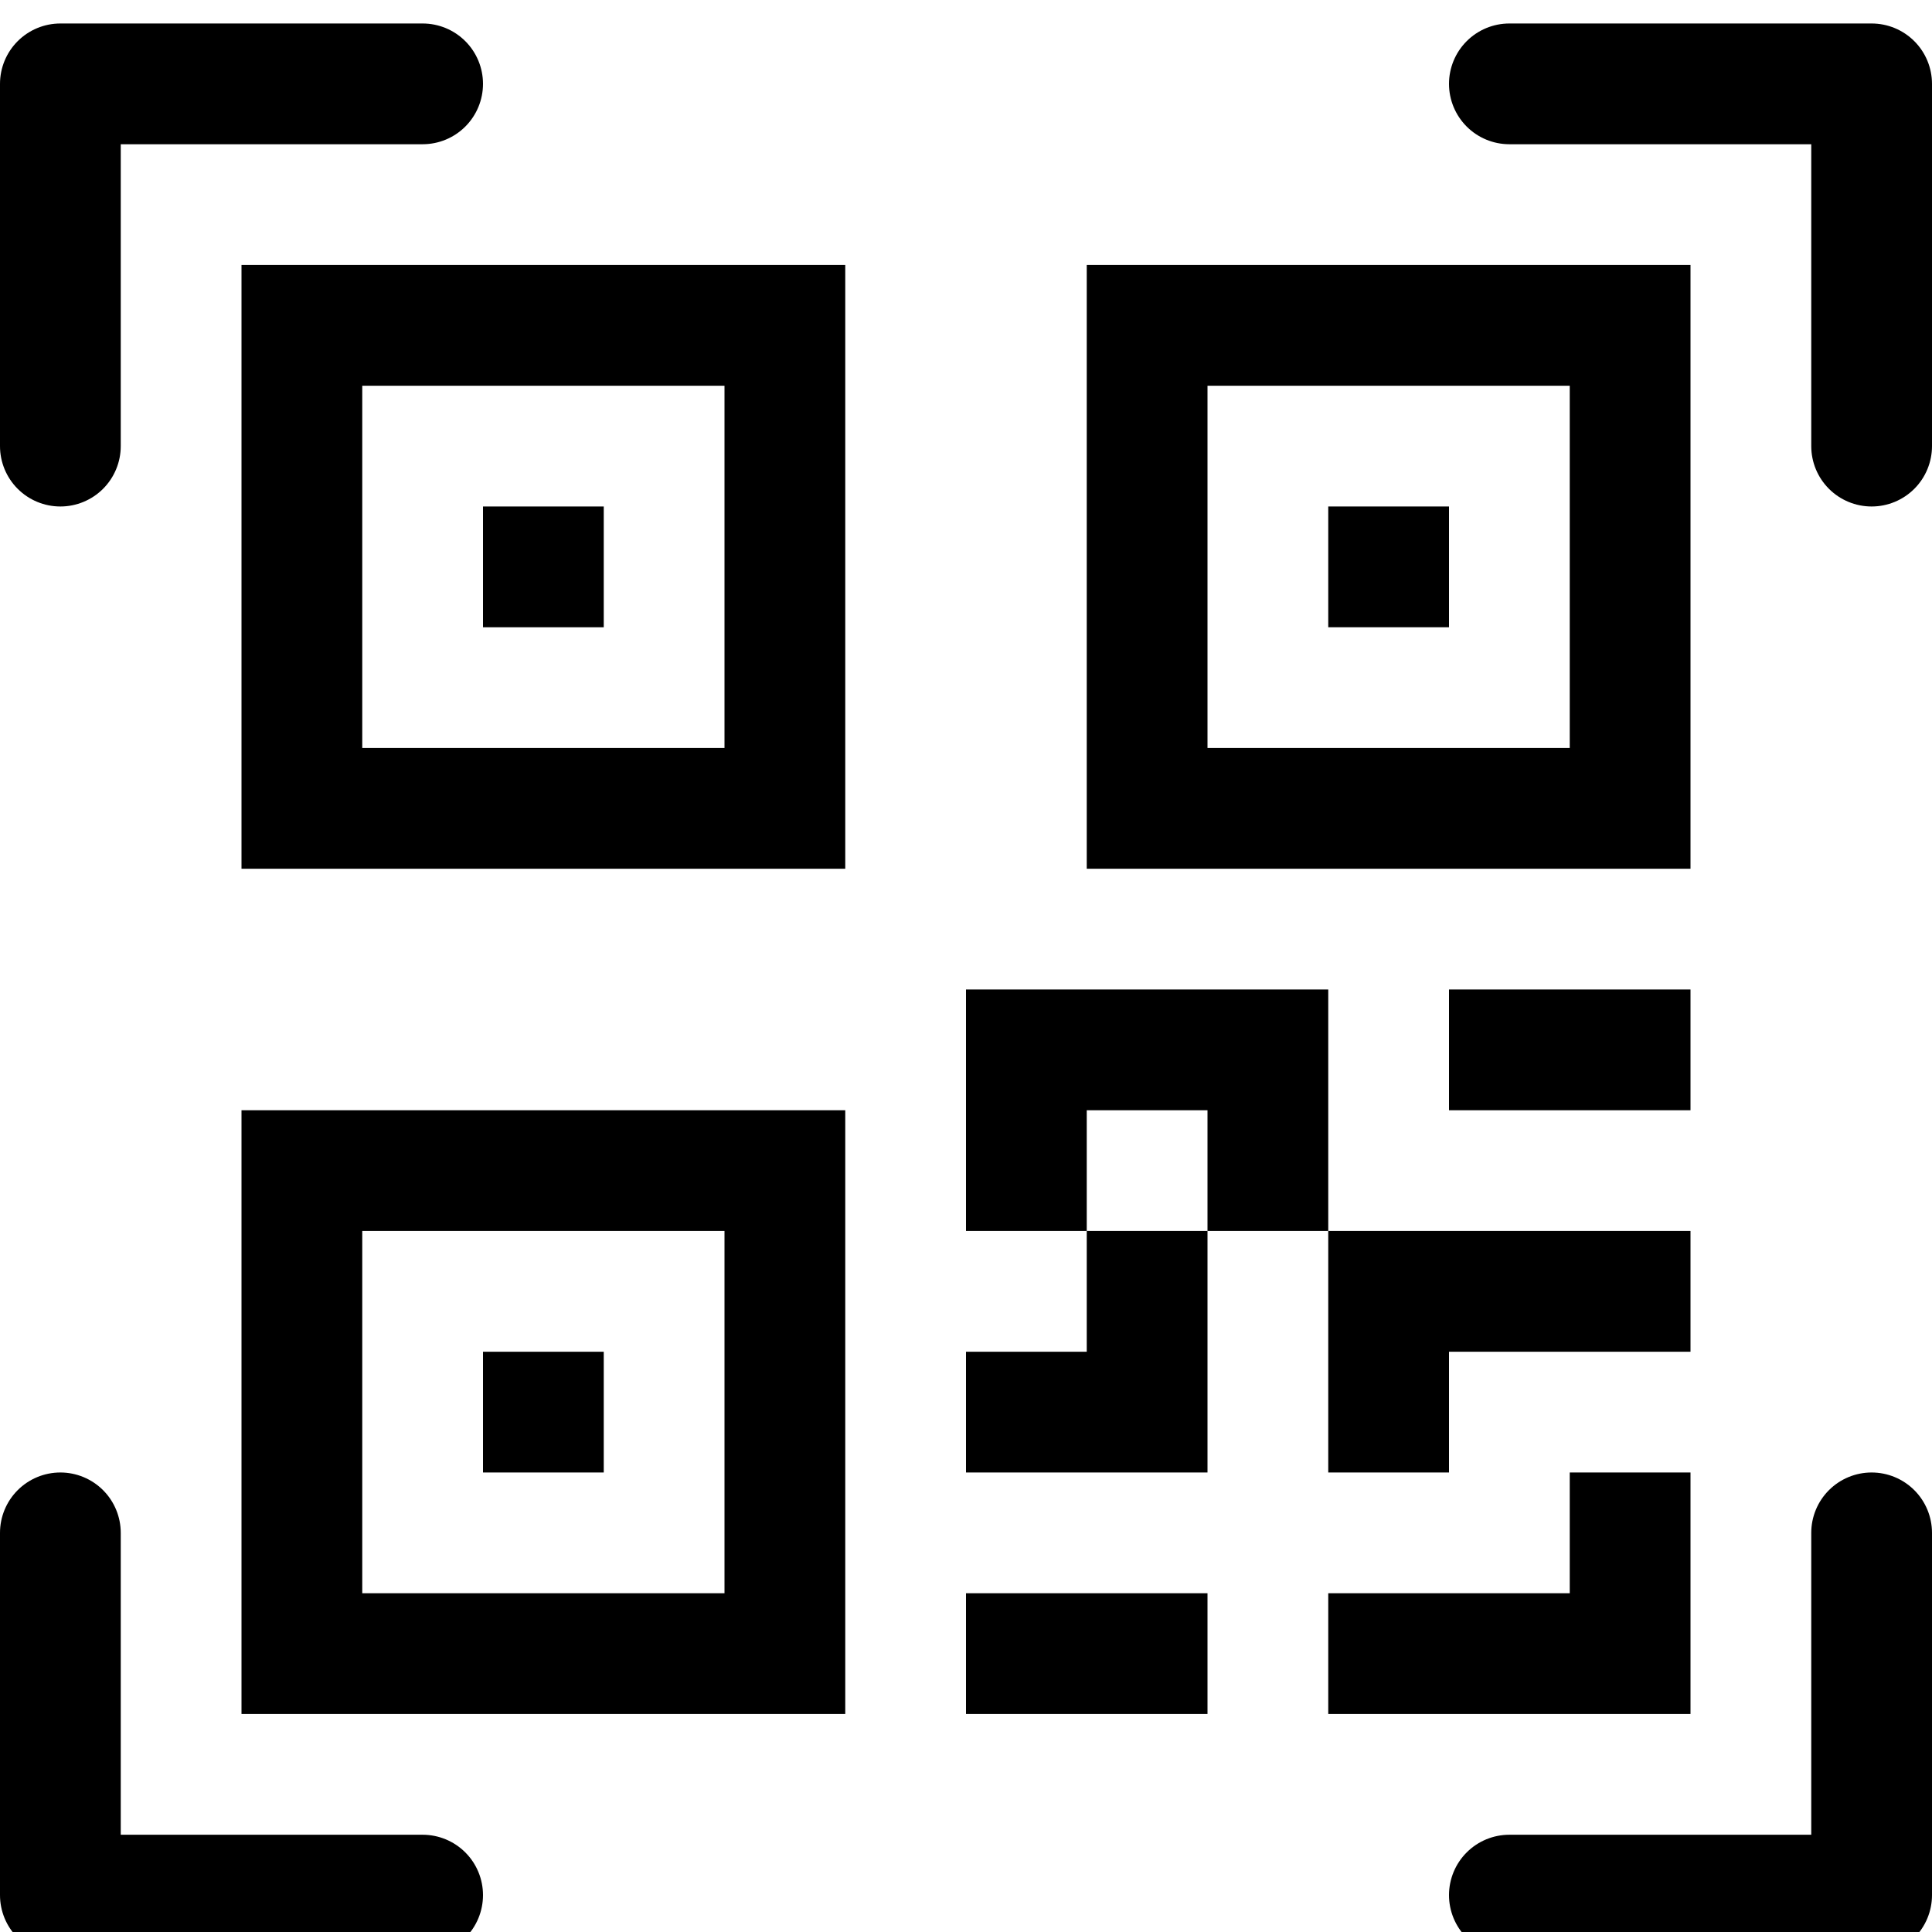 <svg width="329" height="329" viewBox="0 0 329 329" fill="none" xmlns="http://www.w3.org/2000/svg">
<g clip-path="url(#clip0_60_30)" filter="url(#filter0_i_60_30)">
<path d="M0 10.281C0 7.554 1.083 4.939 3.011 3.011C4.939 1.083 7.554 0 10.281 0L71.969 0C74.695 0 77.311 1.083 79.239 3.011C81.167 4.939 82.25 7.554 82.25 10.281C82.25 13.008 81.167 15.623 79.239 17.551C77.311 19.479 74.695 20.562 71.969 20.562H20.562V71.969C20.562 74.695 19.479 77.311 17.551 79.239C15.623 81.167 13.008 82.25 10.281 82.25C7.554 82.25 4.939 81.167 3.011 79.239C1.083 77.311 0 74.695 0 71.969V10.281ZM246.75 10.281C246.75 7.554 247.833 4.939 249.761 3.011C251.689 1.083 254.304 0 257.031 0L318.719 0C321.446 0 324.061 1.083 325.989 3.011C327.917 4.939 329 7.554 329 10.281V71.969C329 74.695 327.917 77.311 325.989 79.239C324.061 81.167 321.446 82.25 318.719 82.25C315.992 82.25 313.377 81.167 311.449 79.239C309.521 77.311 308.438 74.695 308.438 71.969V20.562H257.031C254.304 20.562 251.689 19.479 249.761 17.551C247.833 15.623 246.75 13.008 246.75 10.281ZM10.281 246.75C13.008 246.75 15.623 247.833 17.551 249.761C19.479 251.689 20.562 254.304 20.562 257.031V308.438H71.969C74.695 308.438 77.311 309.521 79.239 311.449C81.167 313.377 82.25 315.992 82.25 318.719C82.25 321.446 81.167 324.061 79.239 325.989C77.311 327.917 74.695 329 71.969 329H10.281C7.554 329 4.939 327.917 3.011 325.989C1.083 324.061 0 321.446 0 318.719V257.031C0 254.304 1.083 251.689 3.011 249.761C4.939 247.833 7.554 246.75 10.281 246.75ZM318.719 246.75C321.446 246.75 324.061 247.833 325.989 249.761C327.917 251.689 329 254.304 329 257.031V318.719C329 321.446 327.917 324.061 325.989 325.989C324.061 327.917 321.446 329 318.719 329H257.031C254.304 329 251.689 327.917 249.761 325.989C247.833 324.061 246.75 321.446 246.75 318.719C246.75 315.992 247.833 313.377 249.761 311.449C251.689 309.521 254.304 308.438 257.031 308.438H308.438V257.031C308.438 254.304 309.521 251.689 311.449 249.761C313.377 247.833 315.992 246.75 318.719 246.75ZM82.25 82.25H102.812V102.812H82.25V82.25Z" fill="black"/>
<path d="M143.938 41.125H41.125V143.938H143.938V41.125ZM61.688 61.688H123.375V123.375H61.688V61.688ZM102.812 226.188H82.25V246.75H102.812V226.188Z" fill="black"/>
<path d="M143.938 185.062H41.125V287.875H143.938V185.062ZM61.688 205.625H123.375V267.312H61.688V205.625ZM226.188 82.25H246.75V102.812H226.188V82.25Z" fill="black"/>
<path d="M185.062 41.125H287.875V143.938H185.062V41.125ZM205.625 61.688V123.375H267.312V61.688H205.625ZM164.5 164.5V205.625H185.062V226.188H164.5V246.75H205.625V205.625H226.188V246.75H246.75V226.188H287.875V205.625H226.188V164.5H164.5ZM205.625 205.625H185.062V185.062H205.625V205.625ZM287.875 246.75H267.312V267.312H226.188V287.875H287.875V246.75ZM205.625 287.875V267.312H164.5V287.875H205.625Z" fill="black"/>
<path d="M246.75 185.062H287.875V164.5H246.75V185.062Z" fill="black"/>
</g>
<defs>
<filter id="filter0_i_60_30" x="0" y="0" width="329" height="333" filterUnits="userSpaceOnUse" color-interpolation-filters="sRGB">
<feFlood flood-opacity="0" result="BackgroundImageFix"/>
<feBlend mode="normal" in="SourceGraphic" in2="BackgroundImageFix" result="shape"/>
<feColorMatrix in="SourceAlpha" type="matrix" values="0 0 0 0 0 0 0 0 0 0 0 0 0 0 0 0 0 0 127 0" result="hardAlpha"/>
<feOffset dy="4"/>
<feGaussianBlur stdDeviation="2"/>
<feComposite in2="hardAlpha" operator="arithmetic" k2="-1" k3="1"/>
<feColorMatrix type="matrix" values="0 0 0 0 0 0 0 0 0 0 0 0 0 0 0 0 0 0 0.25 0"/>
<feBlend mode="normal" in2="shape" result="effect1_innerShadow_60_30"/>
</filter>
<clipPath id="clip0_60_30">
<rect width="329" height="329" fill="white"/>
</clipPath>
</defs>
</svg>
